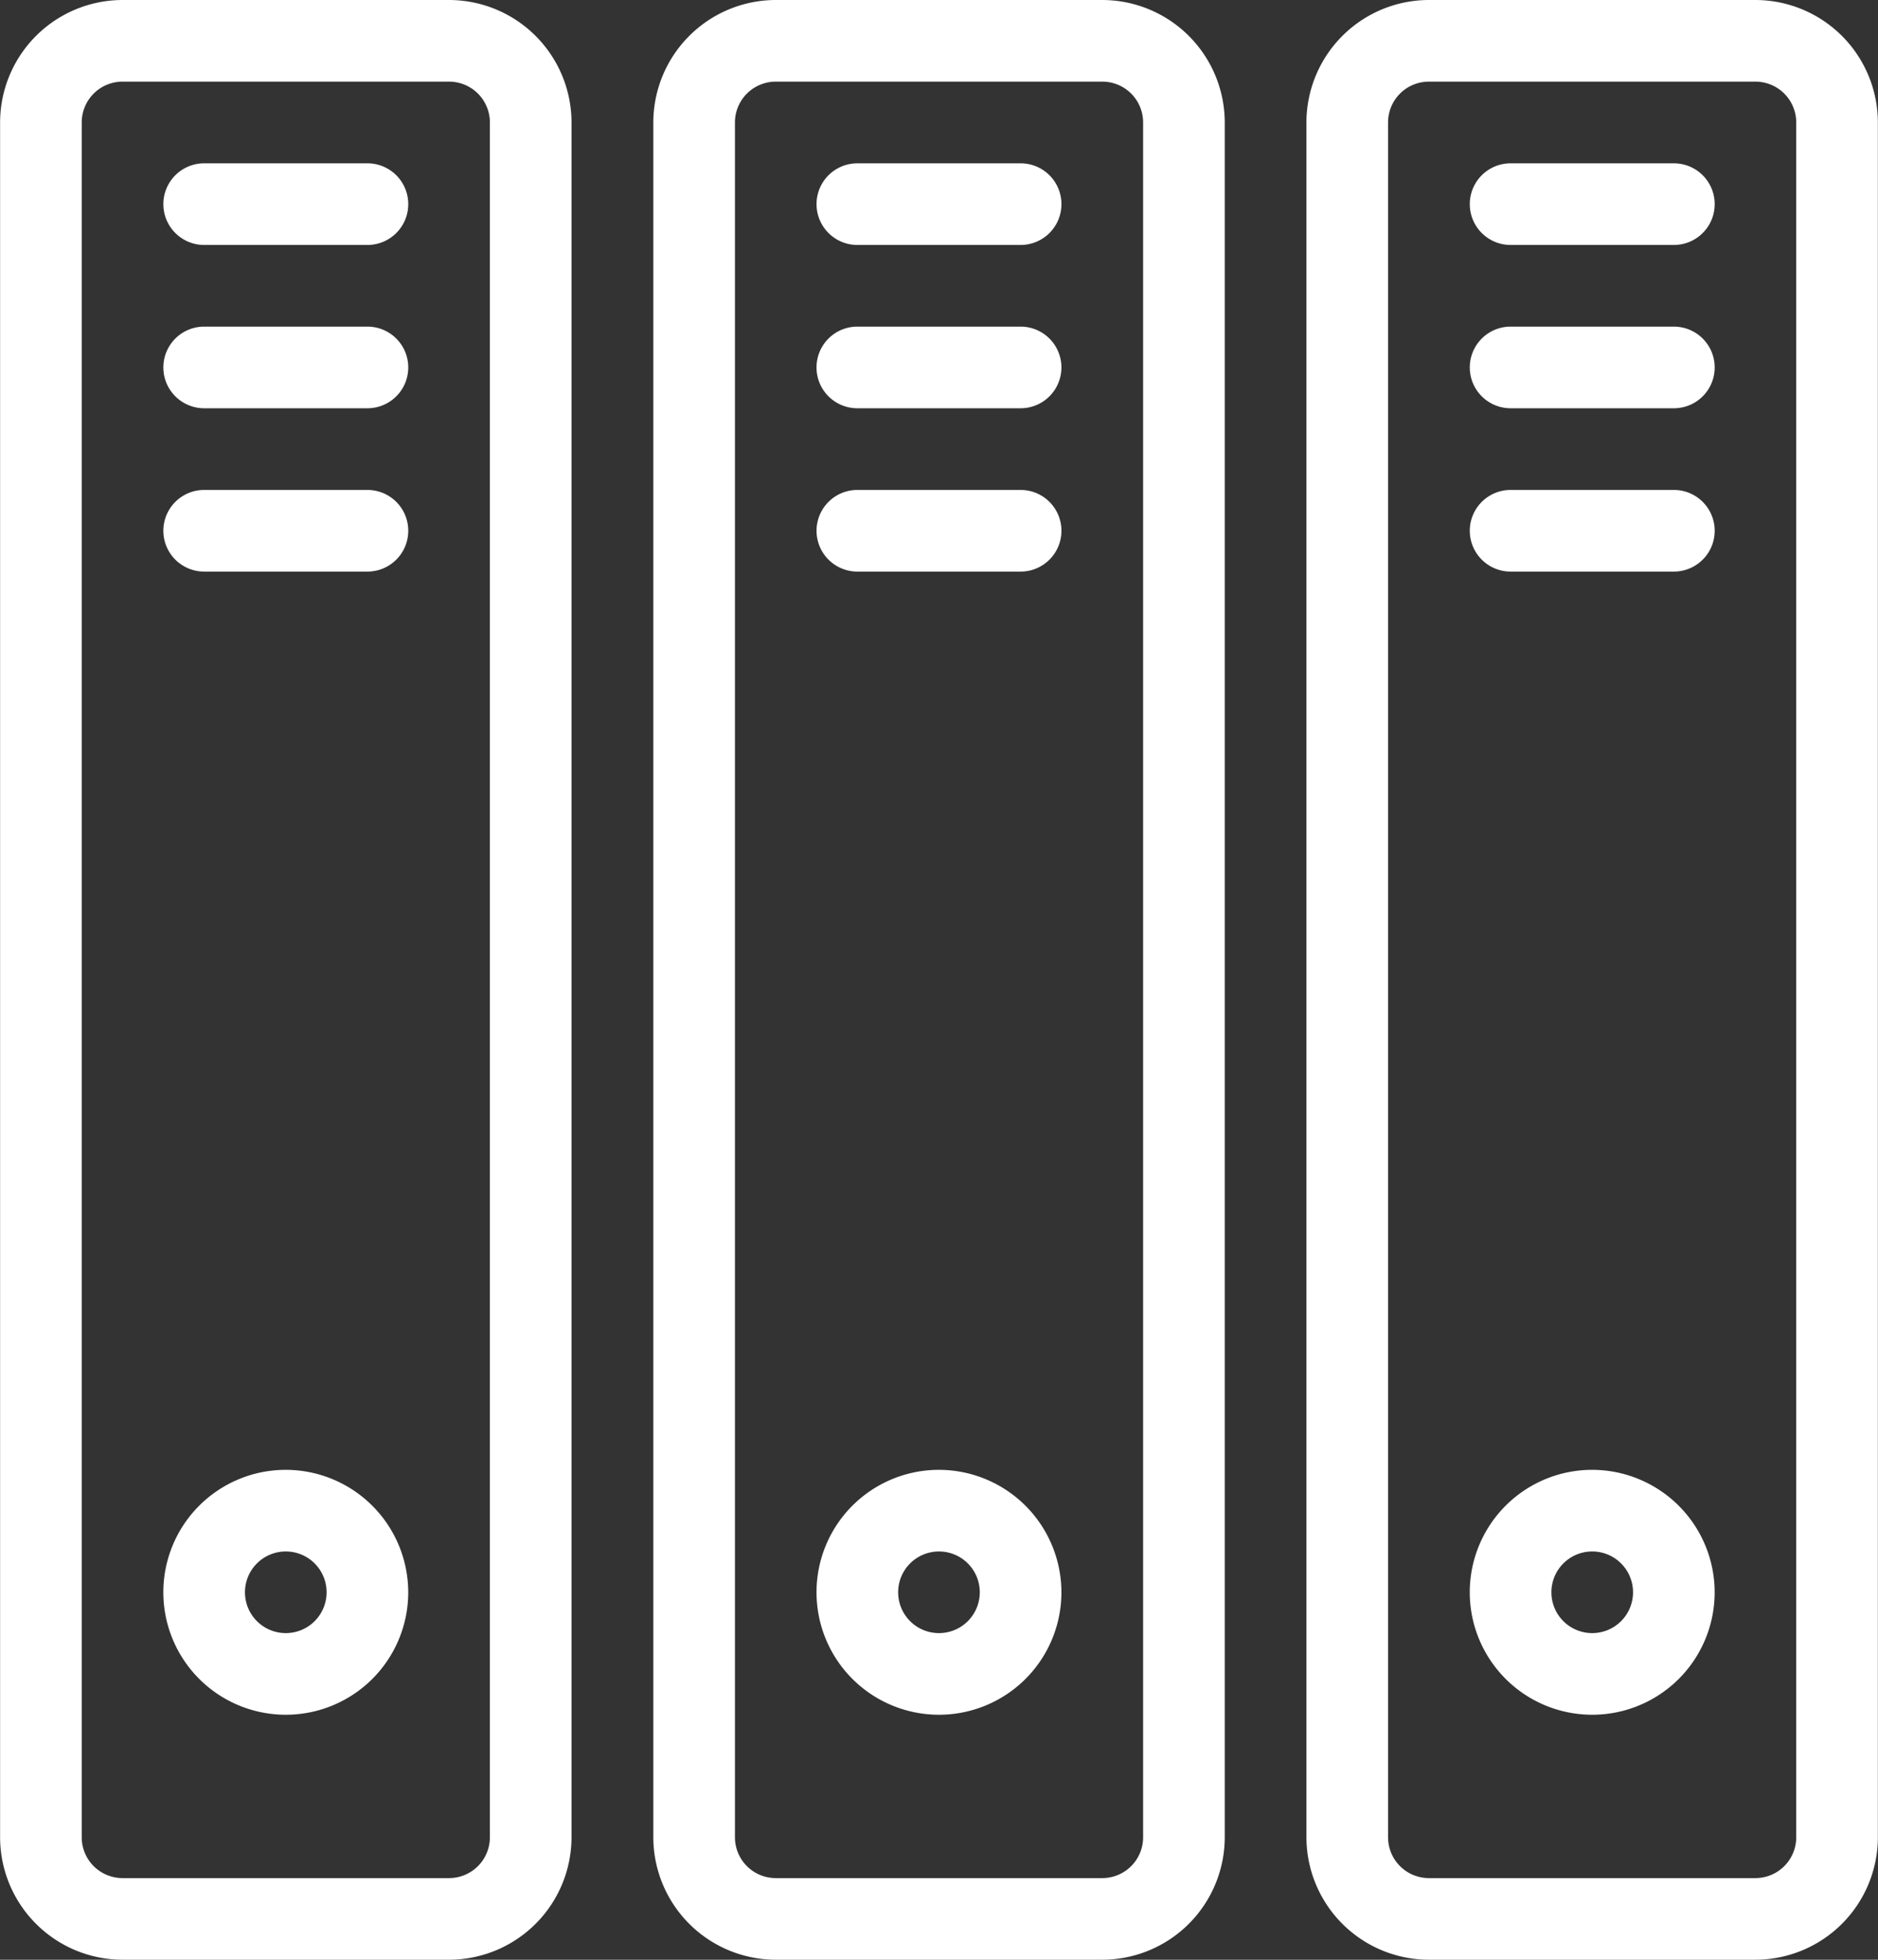 <svg xmlns="http://www.w3.org/2000/svg" width="82.819" height="86.42" viewBox="0 0 82.819 86.42"><rect x="0" y="0" width="82.819" height="86.42" fill="#333333" stroke="none"/><defs><style>.a{fill:#fff;}</style></defs><g transform="translate(-10.667)"><g transform="translate(10.667)"><path class="a" d="M30.471,0h-14.4a5.408,5.408,0,0,0-5.4,5.4V81.018a5.408,5.408,0,0,0,5.4,5.4h14.4a5.408,5.408,0,0,0,5.4-5.4V5.4A5.408,5.408,0,0,0,30.471,0Zm1.8,81.018a1.8,1.8,0,0,1-1.8,1.8h-14.4a1.8,1.8,0,0,1-1.8-1.8V5.4a1.8,1.8,0,0,1,1.8-1.8h14.4a1.8,1.8,0,0,1,1.8,1.8Z" transform="translate(-10.667)"/></g><g transform="translate(17.869 64.815)"><path class="a" d="M58.734,384a5.4,5.4,0,1,0,5.4,5.4A5.408,5.408,0,0,0,58.734,384Zm0,7.2a1.8,1.8,0,1,1,1.8-1.8A1.8,1.8,0,0,1,58.734,391.2Z" transform="translate(-53.333 -384)"/></g><g transform="translate(17.869 21.605)"><path class="a" d="M62.335,128h-7.2a1.8,1.8,0,1,0,0,3.6h7.2a1.8,1.8,0,1,0,0-3.6Z" transform="translate(-53.333 -128)"/></g><g transform="translate(17.869 14.403)"><path class="a" d="M62.335,85.333h-7.2a1.8,1.8,0,1,0,0,3.6h7.2a1.8,1.8,0,1,0,0-3.6Z" transform="translate(-53.333 -85.333)"/></g><g transform="translate(17.869 7.202)"><path class="a" d="M62.335,42.667h-7.2a1.8,1.8,0,1,0,0,3.6h7.2a1.8,1.8,0,1,0,0-3.6Z" transform="translate(-53.333 -42.667)"/></g><g transform="translate(39.474)"><path class="a" d="M201.138,0h-14.4a5.408,5.408,0,0,0-5.4,5.4V81.018a5.408,5.408,0,0,0,5.4,5.4h14.4a5.408,5.408,0,0,0,5.4-5.4V5.4A5.408,5.408,0,0,0,201.138,0Zm1.8,81.018a1.8,1.8,0,0,1-1.8,1.8h-14.4a1.8,1.8,0,0,1-1.8-1.8V5.4a1.8,1.8,0,0,1,1.8-1.8h14.4a1.8,1.8,0,0,1,1.8,1.8Z" transform="translate(-181.334)"/></g><g transform="translate(46.675 64.815)"><path class="a" d="M229.4,384a5.4,5.4,0,1,0,5.4,5.4A5.408,5.408,0,0,0,229.4,384Zm0,7.2a1.8,1.8,0,1,1,1.8-1.8A1.8,1.8,0,0,1,229.4,391.2Z" transform="translate(-224 -384)"/></g><g transform="translate(46.675 21.605)"><path class="a" d="M233,128h-7.2a1.8,1.8,0,1,0,0,3.6H233a1.8,1.8,0,0,0,0-3.6Z" transform="translate(-223.999 -128)"/></g><g transform="translate(46.675 14.403)"><path class="a" d="M233,85.333h-7.2a1.8,1.8,0,0,0,0,3.6H233a1.8,1.8,0,1,0,0-3.6Z" transform="translate(-224 -85.333)"/></g><g transform="translate(46.675 7.202)"><path class="a" d="M233,42.667h-7.2a1.8,1.8,0,1,0,0,3.6H233a1.8,1.8,0,0,0,0-3.6Z" transform="translate(-223.999 -42.667)"/></g><g transform="translate(68.28)"><path class="a" d="M371.8,0H357.4A5.408,5.408,0,0,0,352,5.4V81.018a5.408,5.408,0,0,0,5.4,5.4h14.4a5.408,5.408,0,0,0,5.4-5.4V5.4A5.408,5.408,0,0,0,371.8,0Zm1.8,81.018a1.8,1.8,0,0,1-1.8,1.8H357.4a1.8,1.8,0,0,1-1.8-1.8V5.4a1.8,1.8,0,0,1,1.8-1.8h14.4a1.8,1.8,0,0,1,1.8,1.8Z" transform="translate(-352)"/></g><g transform="translate(75.482 64.815)"><path class="a" d="M400.068,384a5.4,5.4,0,1,0,5.4,5.4A5.408,5.408,0,0,0,400.068,384Zm0,7.2a1.8,1.8,0,1,1,1.8-1.8A1.8,1.8,0,0,1,400.068,391.2Z" transform="translate(-394.667 -384)"/></g><g transform="translate(75.482 21.605)"><path class="a" d="M403.668,128h-7.2a1.8,1.8,0,1,0,0,3.6h7.2a1.8,1.8,0,1,0,0-3.6Z" transform="translate(-394.666 -128)"/></g><g transform="translate(75.482 14.403)"><path class="a" d="M403.668,85.333h-7.2a1.8,1.8,0,1,0,0,3.6h7.2a1.8,1.8,0,1,0,0-3.6Z" transform="translate(-394.666 -85.333)"/></g><g transform="translate(75.482 7.202)"><path class="a" d="M403.668,42.667h-7.2a1.8,1.8,0,1,0,0,3.6h7.2a1.8,1.8,0,1,0,0-3.6Z" transform="translate(-394.666 -42.667)"/></g></g></svg>